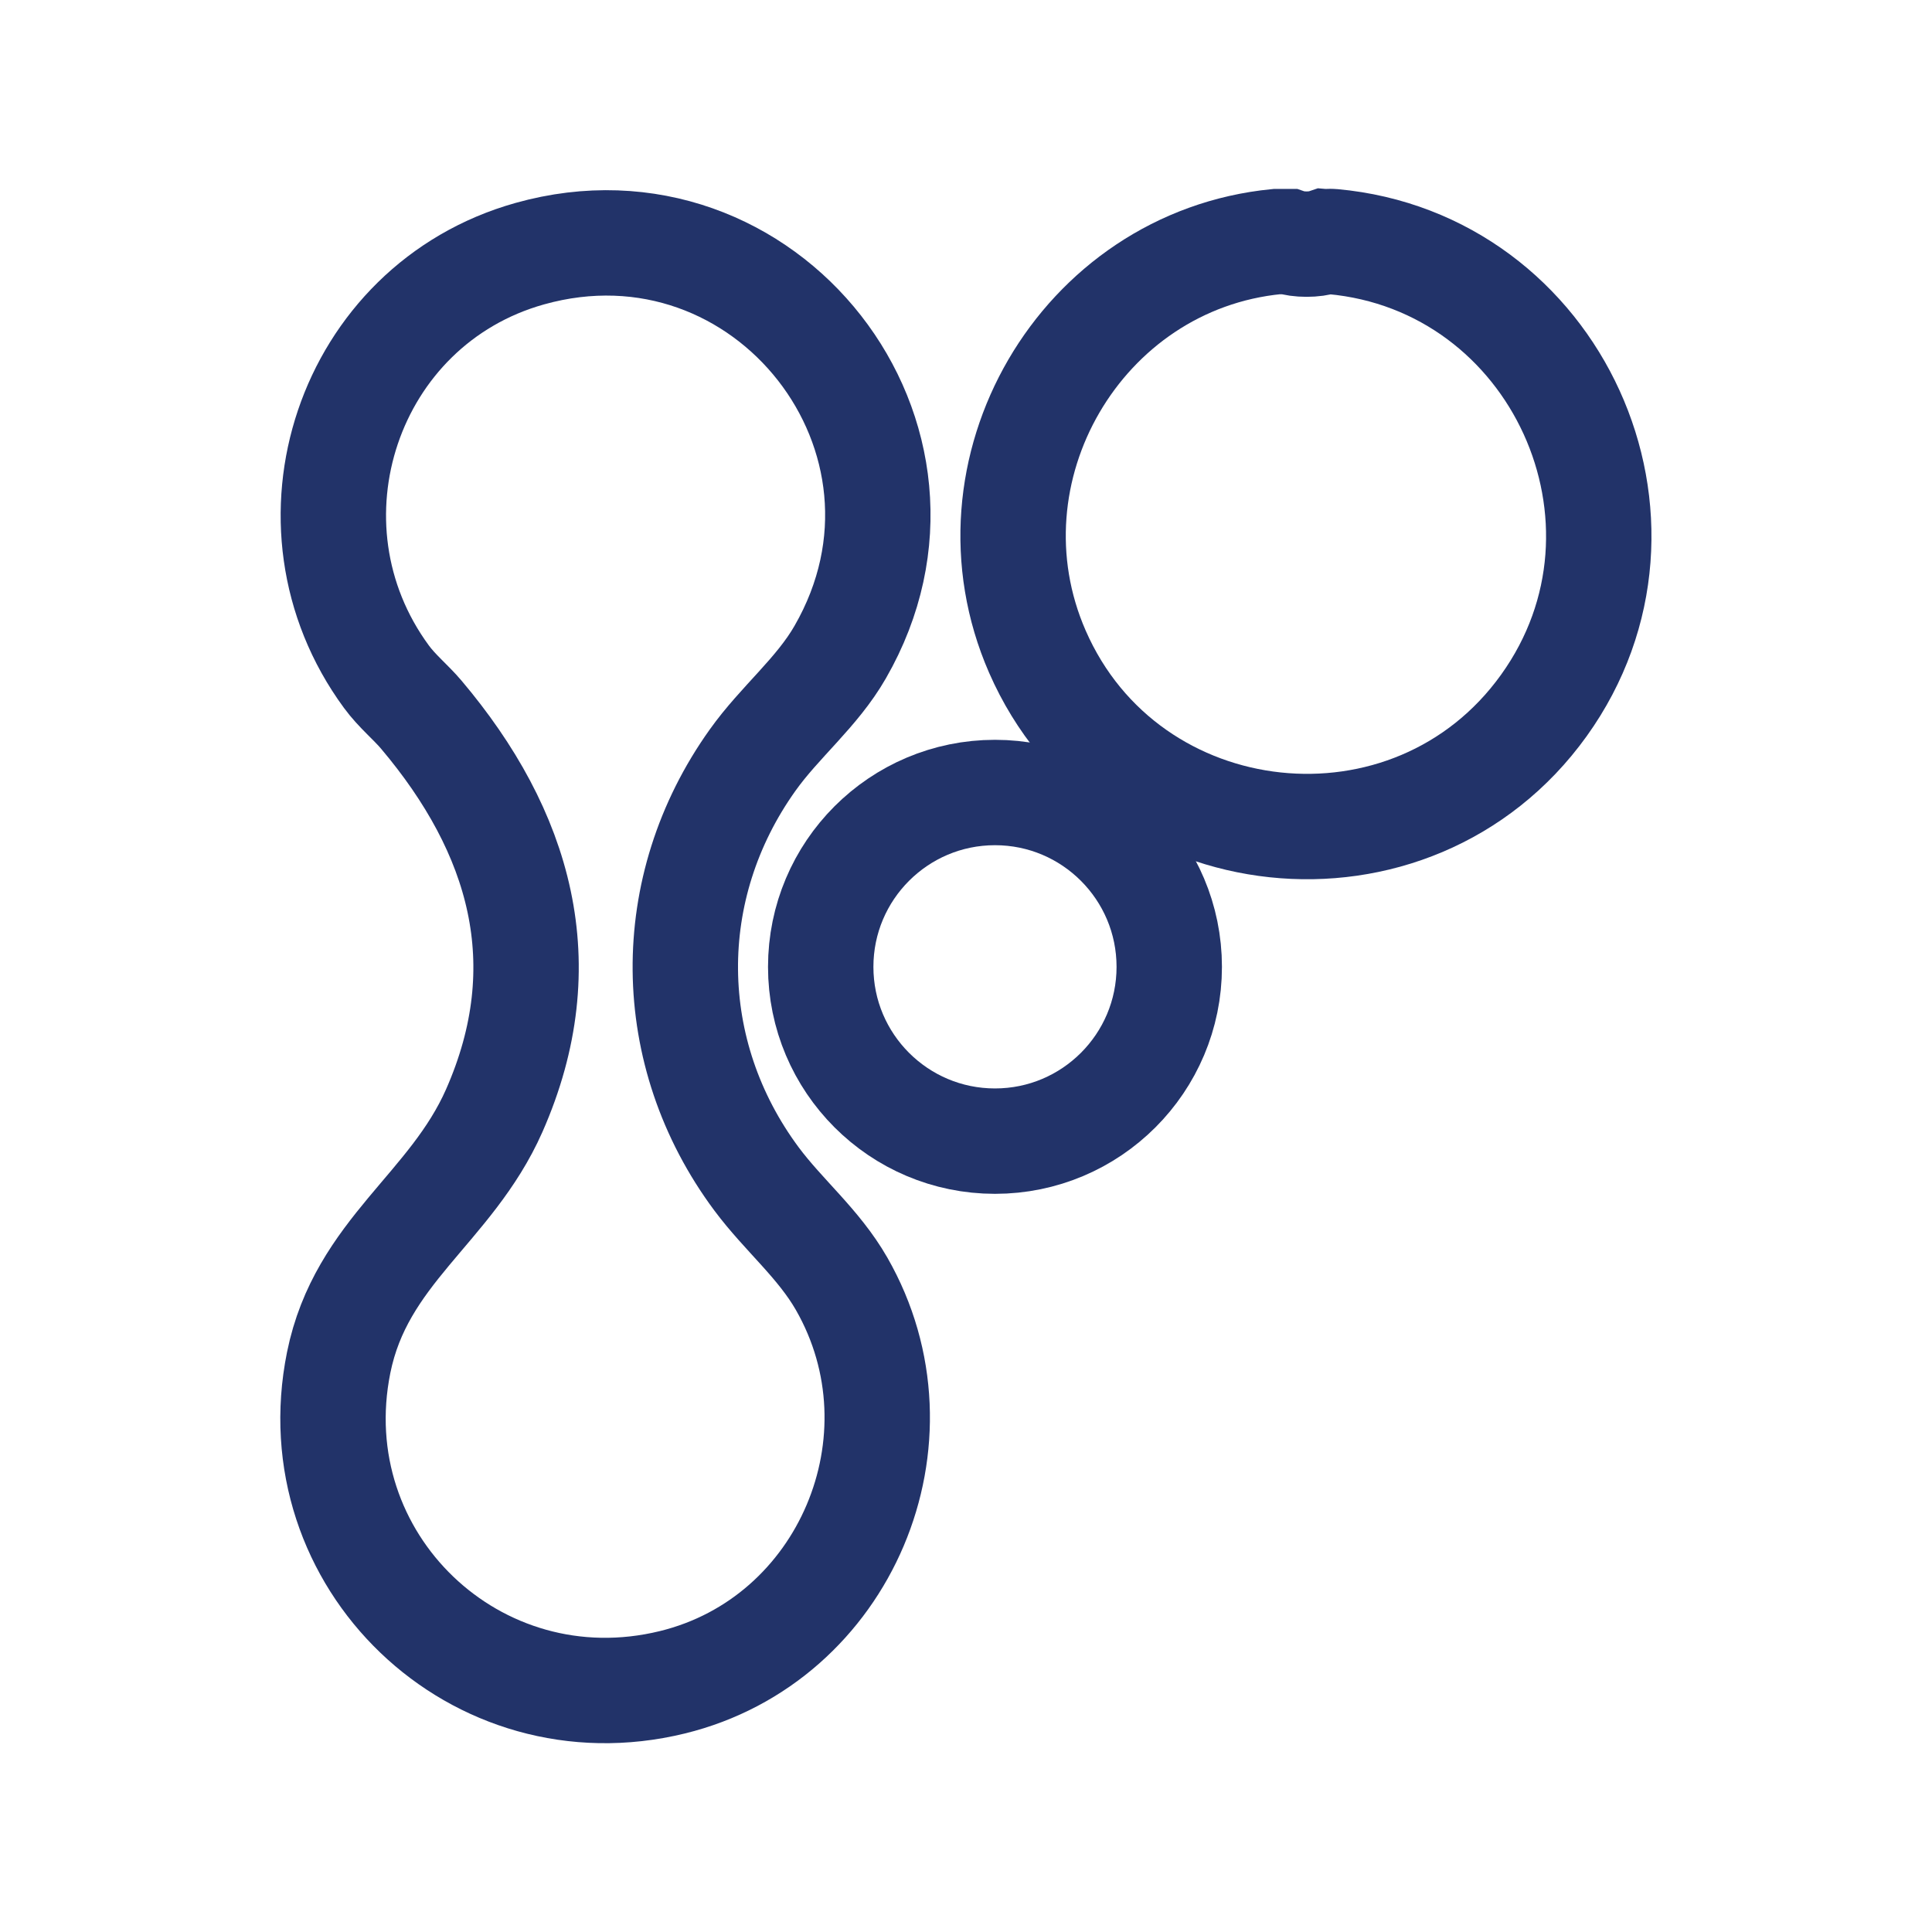 <svg width="20" height="20" viewBox="0 0 20 20" fill="none" xmlns="http://www.w3.org/2000/svg">
<path d="M13.34 2.501C13.444 2.536 13.607 2.536 13.712 2.501C13.74 2.503 13.768 2.498 13.795 2.501C16.113 2.711 17.346 5.403 15.982 7.303C14.618 9.202 11.674 8.885 10.739 6.746C9.922 4.876 11.186 2.7 13.216 2.501H13.34Z" stroke="#223369" stroke-width="1.091"/>
<path d="M4.361 7.398C4.251 7.268 4.11 7.155 4 7.005C2.841 5.426 3.601 3.154 5.484 2.626C7.926 1.941 9.969 4.541 8.698 6.75C8.457 7.17 8.072 7.474 7.791 7.869C6.848 9.19 6.863 10.902 7.832 12.205C8.114 12.583 8.473 12.873 8.712 13.289C9.632 14.895 8.752 16.977 6.96 17.415C4.927 17.912 3.092 16.156 3.506 14.105C3.739 12.955 4.667 12.512 5.116 11.498C5.787 9.977 5.384 8.609 4.361 7.398Z" stroke="#223369" stroke-width="1.091"/>
<path d="M10.3 11.813C11.296 11.813 12.104 11.005 12.104 10.009C12.104 9.012 11.296 8.204 10.3 8.204C9.304 8.204 8.496 9.012 8.496 10.009C8.496 11.005 9.304 11.813 10.3 11.813Z" stroke="#223369" stroke-width="1.091"/>
</svg>
